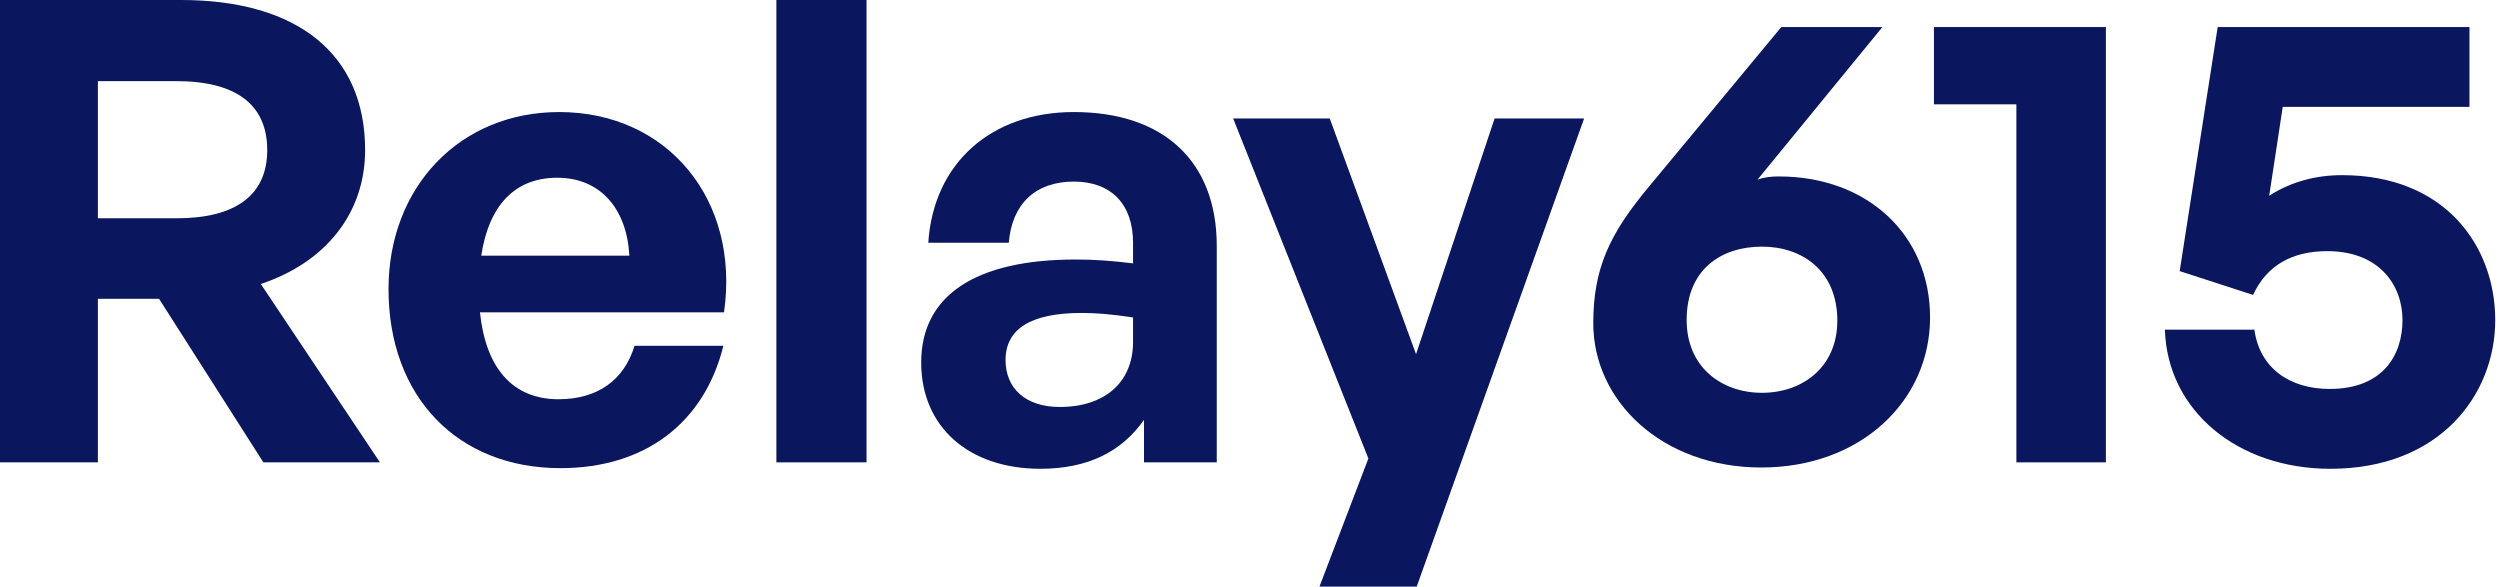 <svg width="132" height="31" viewBox="0 0 132 31" fill="none" xmlns="http://www.w3.org/2000/svg">
<g clip-path="url(#clip0_149_594)">
<path d="M5.168 24.412H0V0H9.554C15.708 0 19.278 2.856 19.278 7.922C19.278 11.22 17.238 13.838 13.77 14.994L20.06 24.412H13.906L8.398 15.776H5.168V24.412ZM5.168 4.284V11.526H9.316C12.444 11.526 14.11 10.302 14.11 7.922C14.11 5.508 12.444 4.284 9.316 4.284H5.168Z" fill="#0A165E"/>
<path d="M29.592 24.718C24.152 24.718 20.514 20.944 20.514 15.266C20.514 9.86 24.288 5.916 29.524 5.916C35.27 5.916 39.078 10.574 38.228 16.49H25.342C25.648 19.448 27.076 21.08 29.49 21.08C31.564 21.08 32.958 20.06 33.502 18.258H38.194C37.174 22.372 34.012 24.718 29.592 24.718ZM29.422 9.384C27.212 9.384 25.818 10.812 25.41 13.498H33.23C33.094 10.982 31.666 9.384 29.422 9.384Z" fill="#0A165E"/>
<path d="M45.753 24.412H40.993V0H45.753V24.412Z" fill="#0A165E"/>
<path d="M60.403 24.412V22.168C59.213 23.868 57.411 24.752 54.929 24.752C51.155 24.752 48.639 22.542 48.639 19.142C48.639 15.606 51.495 13.702 56.799 13.702C57.819 13.702 58.703 13.77 59.825 13.906V12.818C59.825 10.778 58.669 9.588 56.697 9.588C54.657 9.588 53.433 10.778 53.263 12.818H49.013C49.285 8.636 52.311 5.916 56.697 5.916C61.457 5.916 64.245 8.534 64.245 12.988V24.412H60.403ZM53.093 19.006C53.093 20.536 54.181 21.488 55.949 21.488C58.363 21.488 59.825 20.162 59.825 18.054V16.762C58.703 16.592 57.921 16.524 57.105 16.524C54.419 16.524 53.093 17.374 53.093 19.006Z" fill="#0A165E"/>
<path d="M83.641 6.256L74.801 30.974H69.667L72.251 24.208L65.111 6.256H70.211L74.767 18.7L78.915 6.256H83.641Z" fill="#0A165E"/>
<path d="M92.999 24.684C87.763 24.684 84.125 21.182 84.125 17.068C84.125 14.178 84.975 12.342 87.117 9.792L94.053 1.428H99.391L92.795 9.486C93.169 9.35 93.543 9.316 93.917 9.316C98.609 9.316 101.907 12.41 101.907 16.762C101.907 21.182 98.235 24.684 92.999 24.684ZM93.033 20.74C95.175 20.74 97.011 19.38 97.011 16.932C97.011 14.314 95.175 13.022 93.033 13.022C90.891 13.022 89.055 14.212 89.055 16.898C89.055 19.38 90.891 20.74 93.033 20.74Z" fill="#0A165E"/>
<path d="M111.191 24.412H106.465V5.508H102.113V1.428H111.191V24.412Z" fill="#0A165E"/>
<path d="M123.044 24.752C118.148 24.752 114.442 21.692 114.306 17.408H119.032C119.304 19.414 120.868 20.536 123.01 20.536C125.798 20.536 126.852 18.768 126.852 16.898C126.852 15.096 125.662 13.26 122.874 13.26C121.038 13.26 119.678 14.008 118.964 15.572L115.088 14.314L117.094 1.428H130.388V5.644H120.528L119.814 10.336C120.97 9.588 122.296 9.248 123.656 9.248C129.13 9.248 131.748 13.022 131.748 16.898C131.748 20.842 128.824 24.752 123.044 24.752Z" fill="#0A165E"/>
</g>
<defs>
<clipPath id="clip0_149_594">
<rect width="132" height="31" fill="white"/>
</clipPath>
</defs>
</svg>
